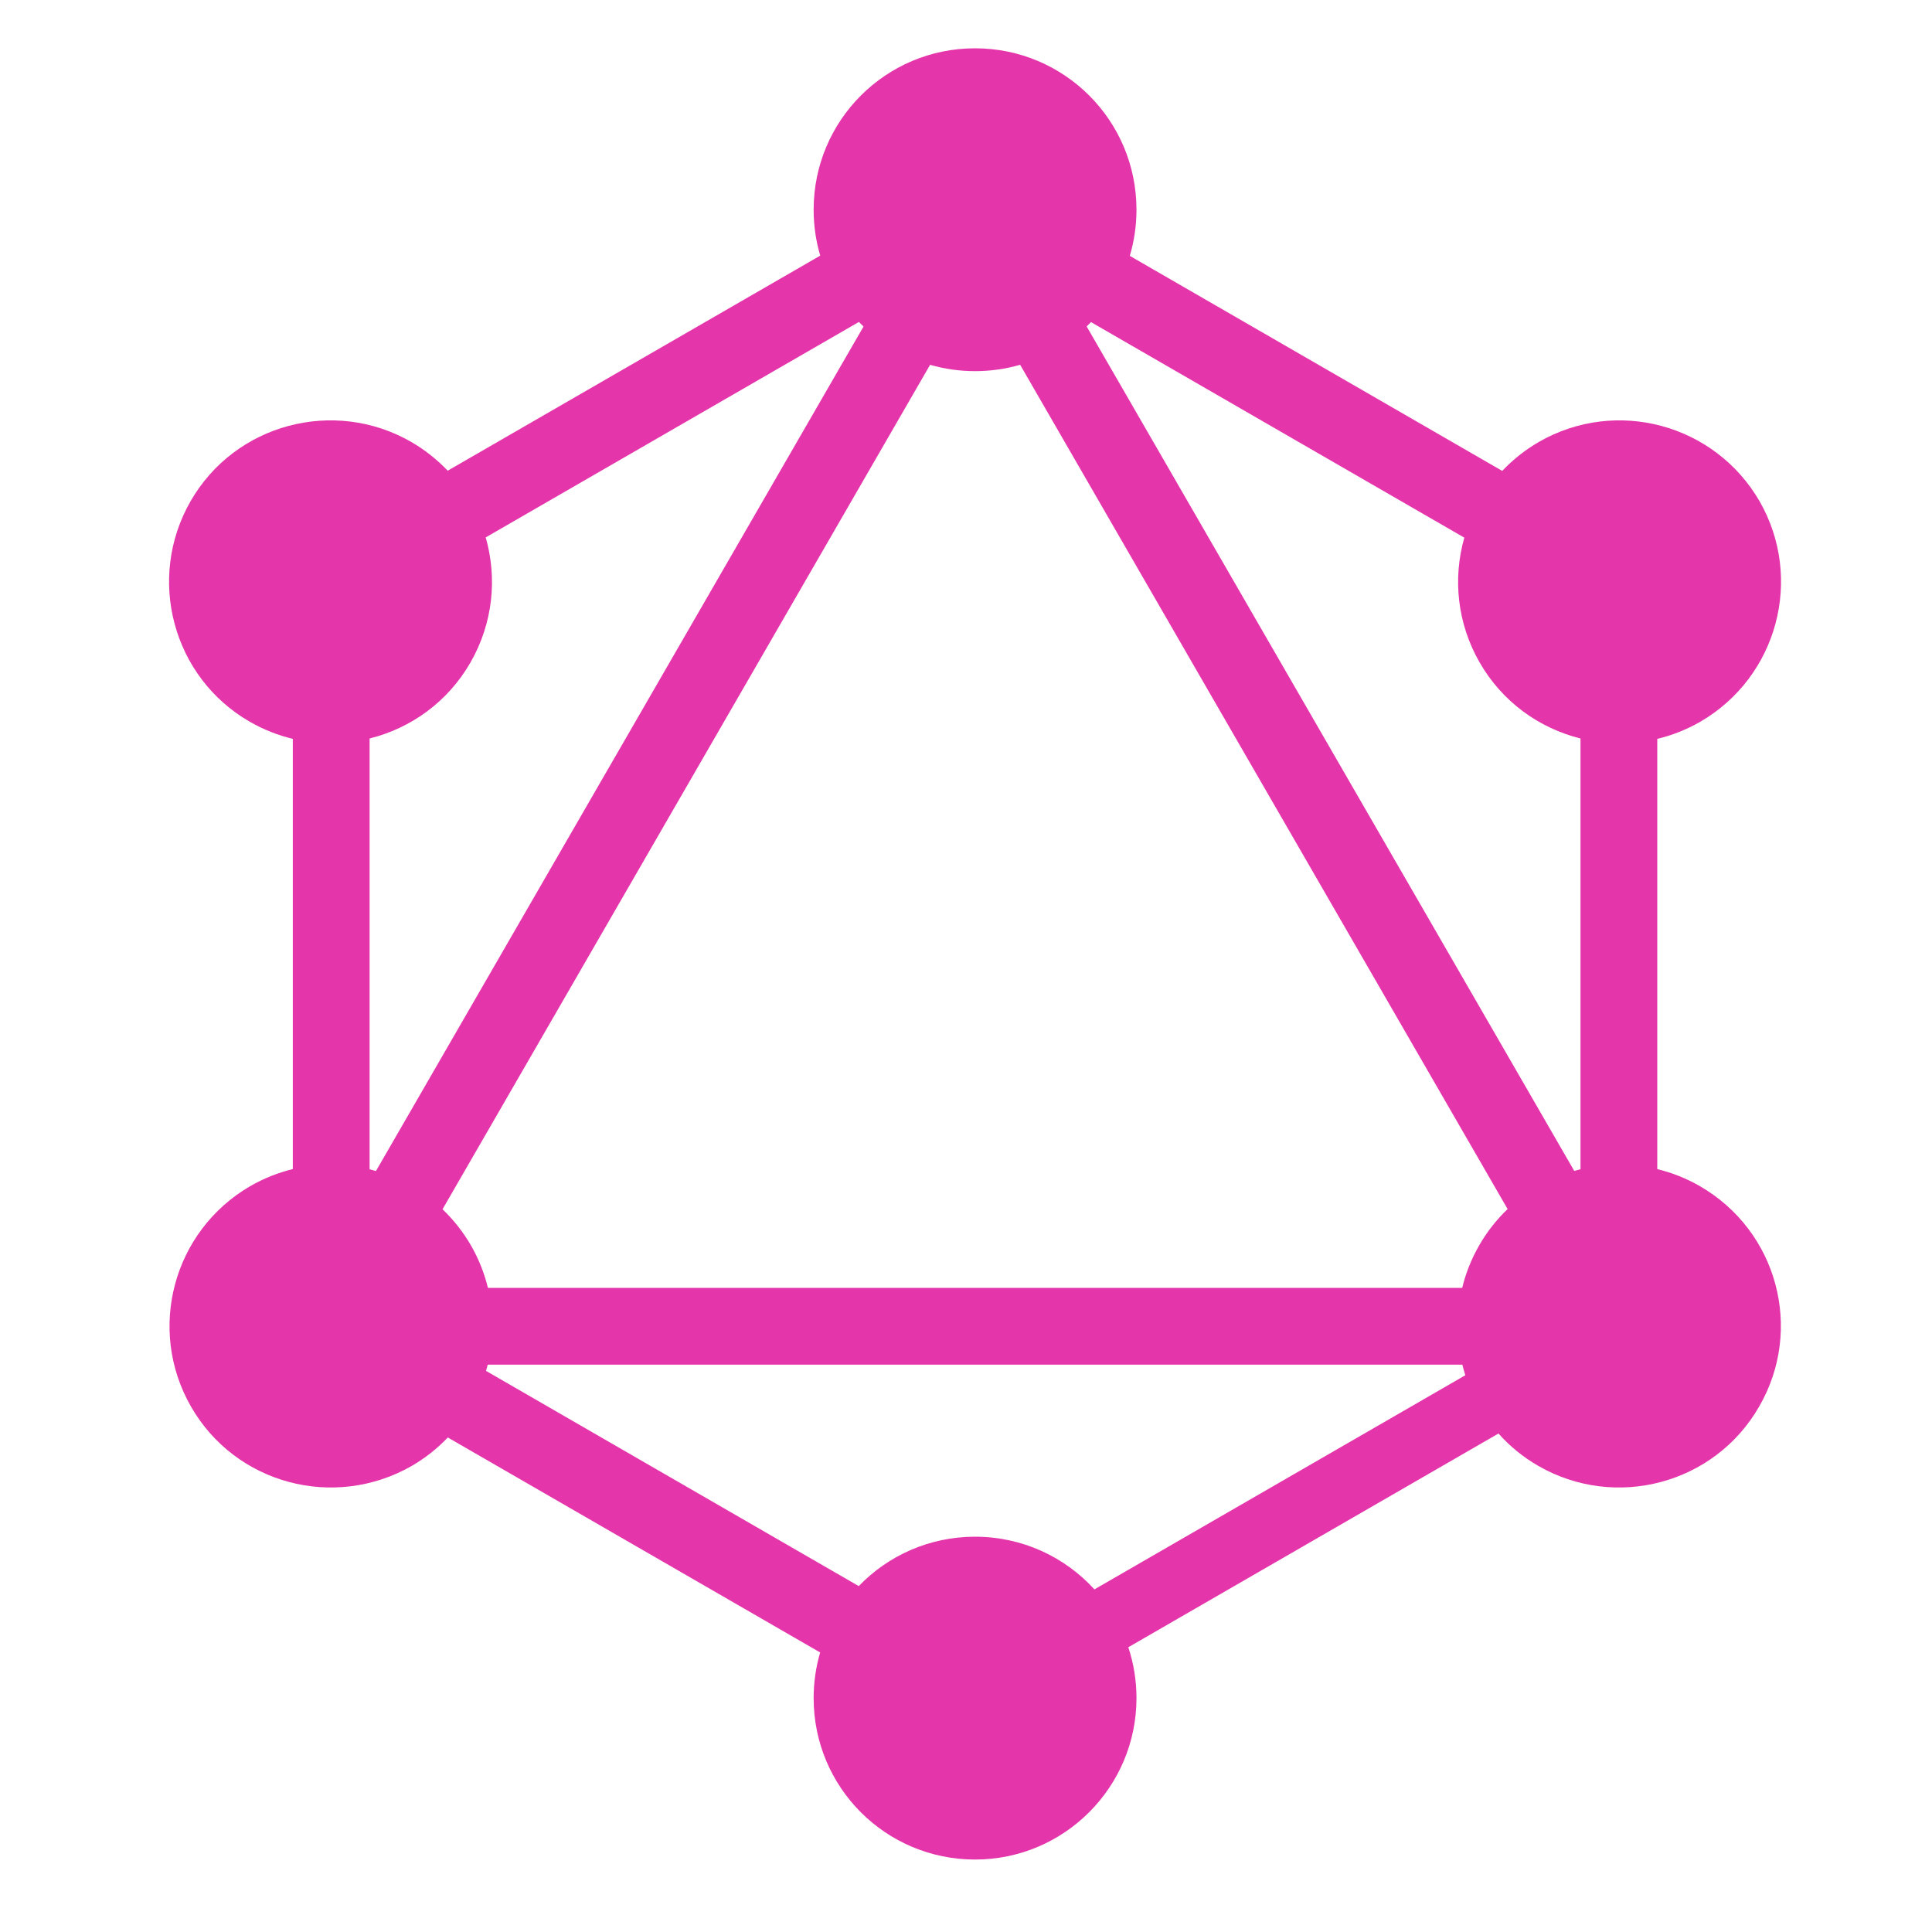 <svg width="80" height="80" viewBox="0 0 80 80" fill="none" xmlns="http://www.w3.org/2000/svg">
<path fill-rule="evenodd" clip-rule="evenodd" d="M46.783 10.595L62.204 19.499C62.639 19.039 63.146 18.633 63.721 18.299C66.92 16.46 70.999 17.552 72.857 20.75C74.695 23.948 73.604 28.028 70.405 29.886C69.834 30.214 69.234 30.449 68.624 30.595V48.41C69.228 48.556 69.821 48.79 70.386 49.114C73.604 50.972 74.695 55.052 72.838 58.25C70.999 61.448 66.9 62.54 63.702 60.702C63.065 60.335 62.512 59.88 62.049 59.359L46.721 68.209C46.94 68.871 47.059 69.579 47.059 70.316C47.059 73.993 44.071 77 40.375 77C36.678 77 33.691 74.012 33.691 70.316C33.691 69.659 33.785 69.024 33.961 68.425L18.543 59.523C18.114 59.974 17.613 60.373 17.047 60.702C13.83 62.54 9.75 61.448 7.912 58.25C6.073 55.052 7.165 50.972 10.363 49.114C10.929 48.789 11.522 48.556 12.125 48.409V30.595C11.515 30.449 10.915 30.214 10.344 29.886C7.146 28.047 6.054 23.948 7.893 20.75C9.731 17.552 13.83 16.46 17.028 18.299C17.6 18.631 18.105 19.035 18.538 19.491L33.964 10.585C33.786 9.983 33.691 9.345 33.691 8.684C33.691 4.988 36.678 2 40.375 2C44.071 2 47.059 4.988 47.059 8.684C47.059 9.348 46.962 9.99 46.783 10.595ZM45.176 13.338L60.634 22.263C60.156 23.942 60.332 25.802 61.27 27.434C62.211 29.071 63.744 30.156 65.445 30.579V48.416C65.358 48.438 65.272 48.461 65.186 48.485L44.996 13.517C45.057 13.458 45.117 13.399 45.176 13.338ZM35.757 13.521L15.568 48.489C15.48 48.463 15.393 48.44 15.304 48.418V30.579C17.006 30.156 18.539 29.071 19.48 27.434C20.419 25.799 20.594 23.934 20.112 22.253L35.566 13.331C35.629 13.395 35.692 13.459 35.757 13.521ZM42.242 15.105L62.427 50.065C61.975 50.496 61.577 50.998 61.251 51.566C60.926 52.131 60.692 52.724 60.546 53.328H20.204C20.057 52.724 19.824 52.131 19.499 51.566C19.171 51.001 18.773 50.502 18.324 50.073L38.513 15.106C39.103 15.277 39.728 15.368 40.375 15.368C41.023 15.368 41.65 15.276 42.242 15.105ZM45.318 65.813L60.676 56.946C60.63 56.801 60.589 56.655 60.552 56.507H20.195C20.174 56.594 20.151 56.68 20.126 56.766L35.559 65.677C36.774 64.415 38.482 63.632 40.375 63.632C42.335 63.632 44.096 64.472 45.318 65.813Z" fill="#E535AB"/>
</svg>
